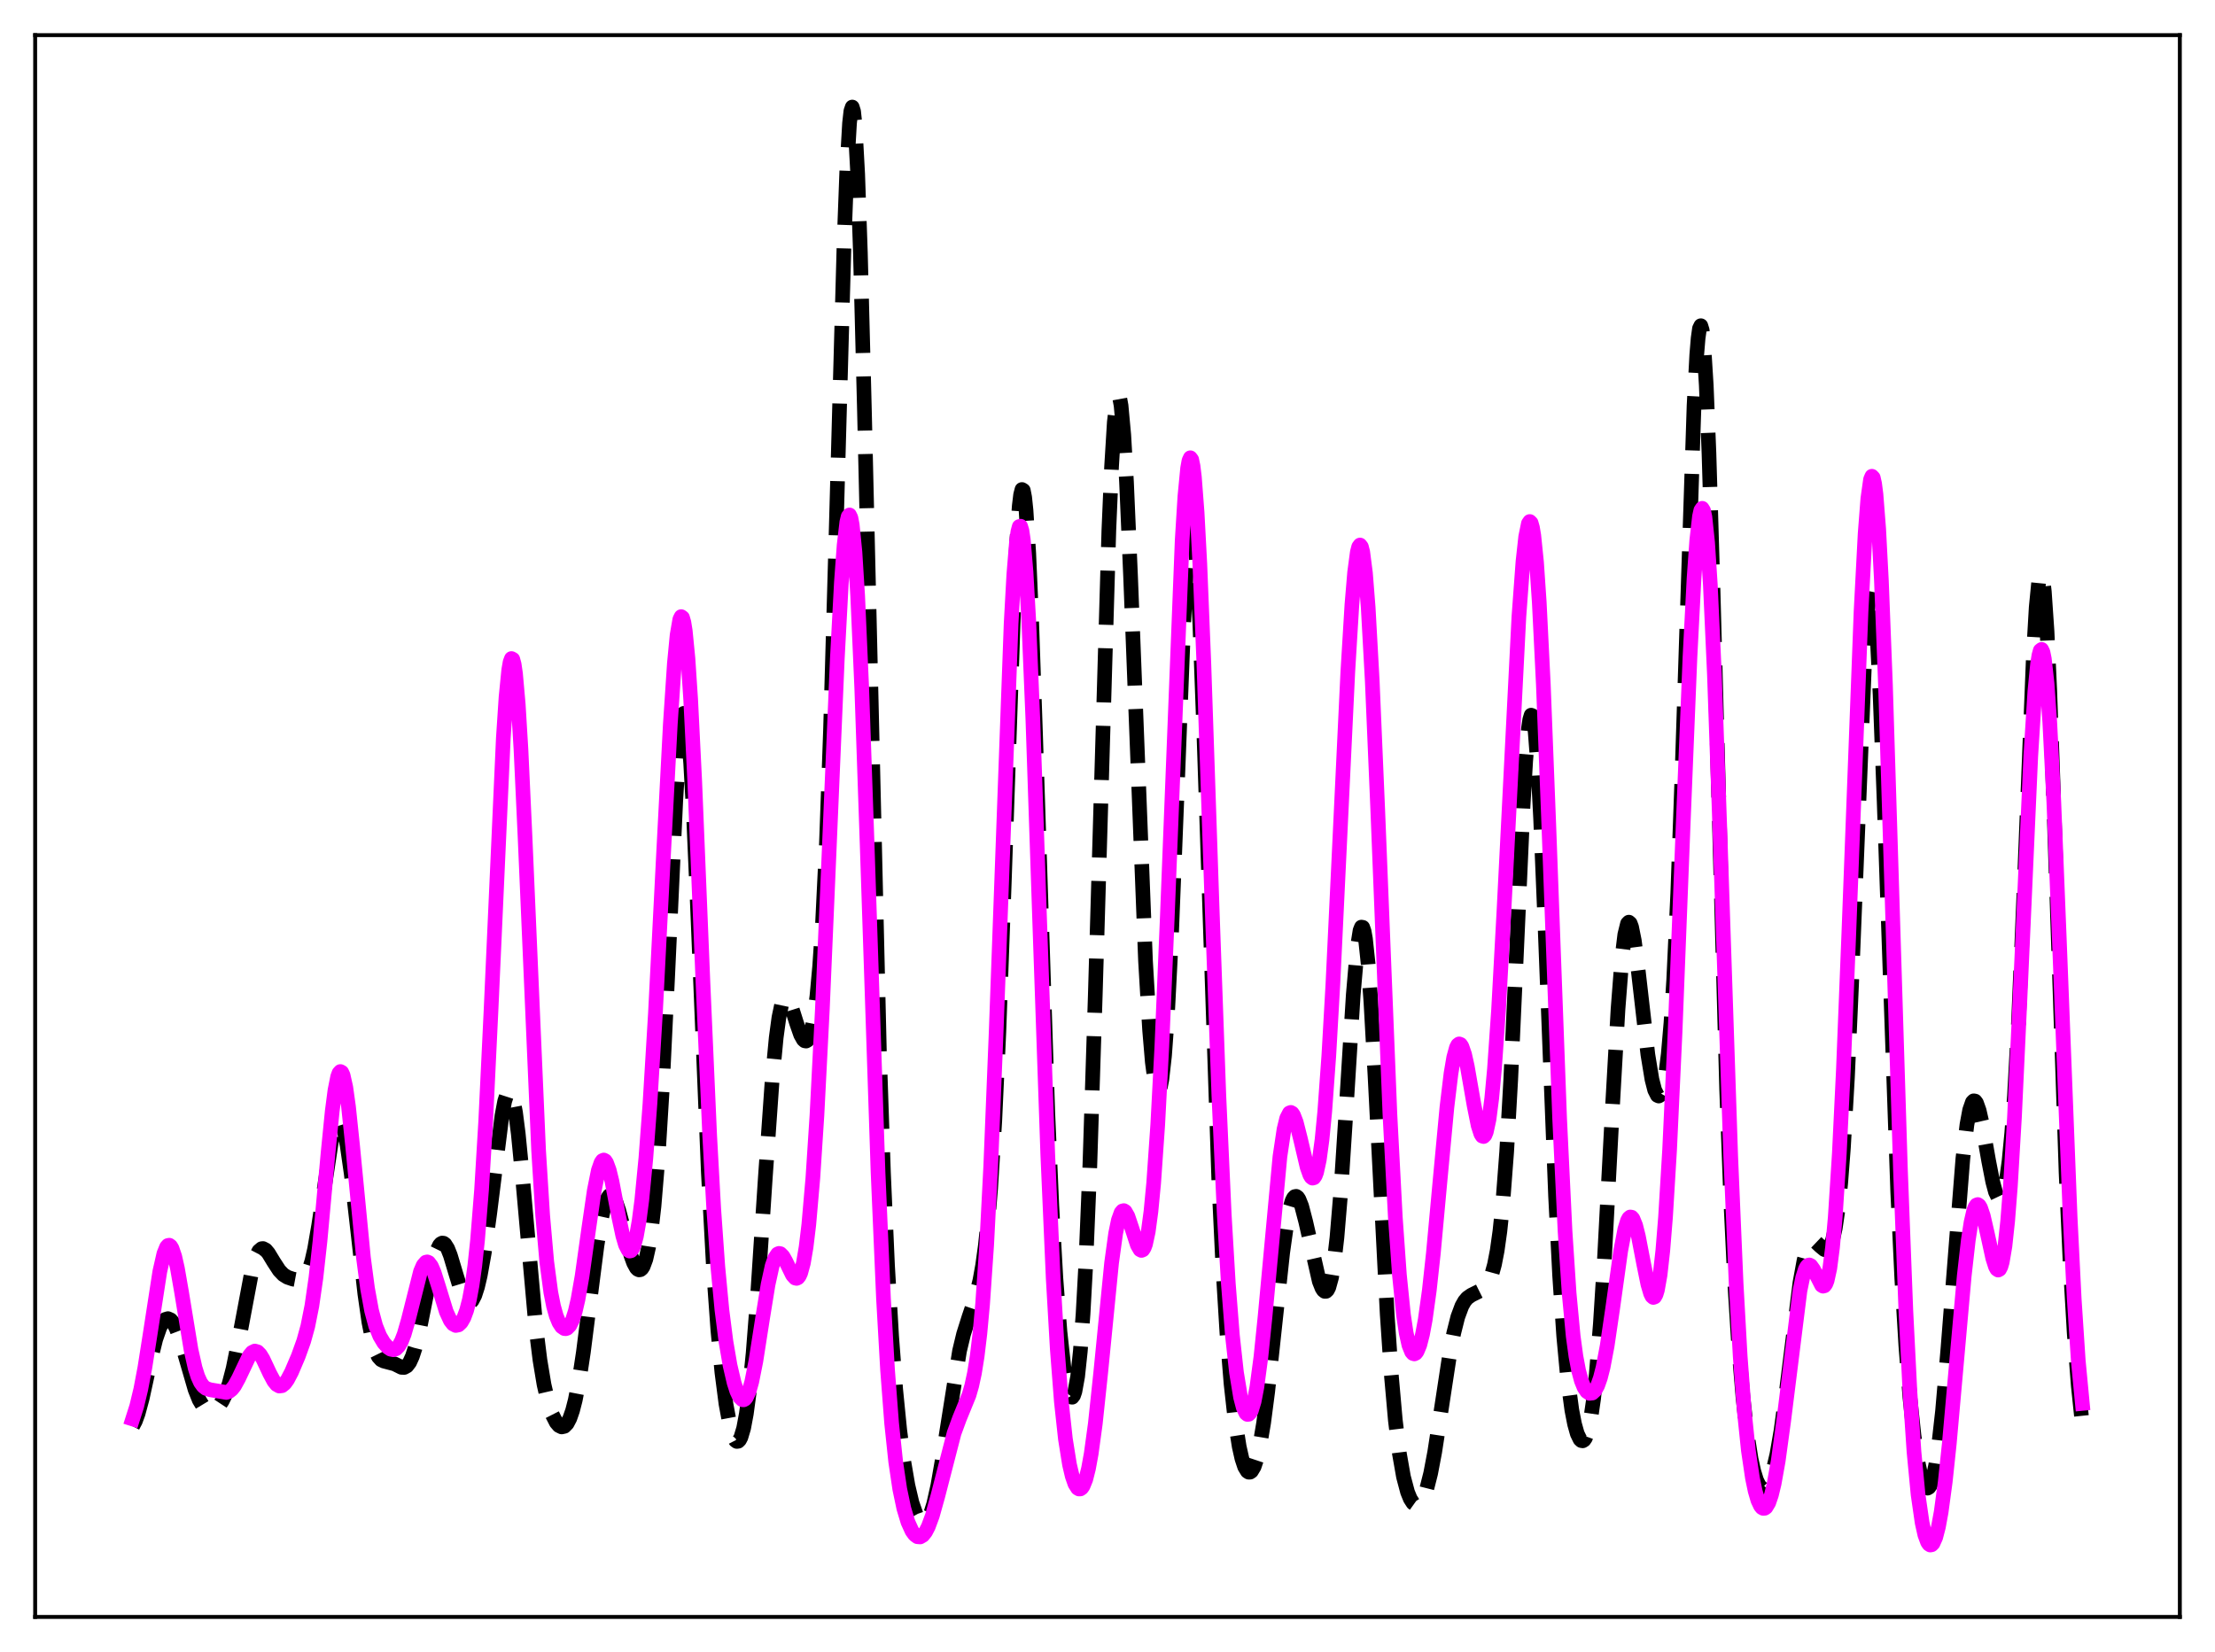 <?xml version="1.0" encoding="utf-8" standalone="no"?>
<!DOCTYPE svg PUBLIC "-//W3C//DTD SVG 1.1//EN"
  "http://www.w3.org/Graphics/SVG/1.1/DTD/svg11.dtd">
<svg xmlns:xlink="http://www.w3.org/1999/xlink" width="453.6pt" height="338.4pt" viewBox="0 0 453.6 338.4" xmlns="http://www.w3.org/2000/svg" version="1.1">
 <defs>
  <style type="text/css">*{stroke-linejoin: round; stroke-linecap: butt}</style>
 </defs>
 <g id="figure_1">
  <g id="patch_1">
   <path d="M 0 338.4 
L 453.6 338.4 
L 453.6 0 
L 0 0 
z
" style="fill: #ffffff"/>
  </g>
  <g id="axes_1">
   <g id="patch_2">
    <path d="M 7.2 331.2 
L 446.4 331.2 
L 446.4 7.2 
L 7.2 7.2 
z
" style="fill: #ffffff"/>
   </g>
   <g id="matplotlib.axis_1"/>
   <g id="matplotlib.axis_2"/>
   <g id="line2d_1">
    <path d="M 27.164 292.131 
L 27.72 291.087 
L 28.276 289.571 
L 29.11 286.491 
L 30.778 278.847 
L 31.89 274.331 
L 32.725 271.922 
L 33.281 270.872 
L 33.837 270.269 
L 34.393 270.1 
L 34.949 270.349 
L 35.505 270.995 
L 36.061 272.019 
L 36.895 274.187 
L 38.007 277.935 
L 39.954 284.647 
L 40.788 286.74 
L 41.622 288.125 
L 42.178 288.665 
L 42.734 288.935 
L 43.29 288.967 
L 43.846 288.79 
L 44.402 288.409 
L 44.959 287.812 
L 45.515 286.968 
L 46.071 285.835 
L 46.905 283.494 
L 47.739 280.296 
L 48.851 274.796 
L 51.632 260.028 
L 52.466 257.306 
L 53.022 256.24 
L 53.578 255.77 
L 53.856 255.741 
L 54.412 256.034 
L 54.968 256.69 
L 56.08 258.521 
L 57.193 260.229 
L 58.027 261.097 
L 58.861 261.615 
L 59.973 261.995 
L 61.085 262.201 
L 61.641 262.154 
L 62.197 261.874 
L 62.753 261.224 
L 63.309 260.067 
L 63.866 258.292 
L 64.422 255.849 
L 65.256 251.015 
L 68.036 232.709 
L 68.592 230.619 
L 69.148 229.558 
L 69.426 229.446 
L 69.705 229.62 
L 69.983 230.08 
L 70.539 231.835 
L 71.095 234.628 
L 71.929 240.448 
L 73.041 250.178 
L 74.709 264.999 
L 75.543 270.828 
L 76.378 274.972 
L 76.934 276.777 
L 77.49 277.911 
L 78.046 278.524 
L 78.602 278.794 
L 80.826 279.381 
L 82.217 280.077 
L 82.773 280.099 
L 83.329 279.791 
L 83.885 279.058 
L 84.441 277.845 
L 84.997 276.14 
L 85.831 272.757 
L 87.221 265.76 
L 88.612 259.06 
L 89.446 256.214 
L 90.002 255.073 
L 90.28 254.758 
L 90.558 254.618 
L 90.836 254.652 
L 91.114 254.855 
L 91.67 255.731 
L 92.226 257.135 
L 93.338 260.855 
L 94.451 264.482 
L 95.007 265.803 
L 95.563 266.613 
L 95.841 266.8 
L 96.119 266.831 
L 96.397 266.703 
L 96.675 266.412 
L 97.231 265.341 
L 97.787 263.622 
L 98.343 261.27 
L 99.177 256.61 
L 100.289 248.548 
L 102.792 228.521 
L 103.348 225.569 
L 103.904 223.851 
L 104.182 223.532 
L 104.46 223.6 
L 104.738 224.068 
L 105.016 224.938 
L 105.572 227.851 
L 106.128 232.186 
L 106.963 240.726 
L 109.743 271.917 
L 110.577 278.594 
L 111.411 283.608 
L 112.245 287.217 
L 113.08 289.731 
L 113.914 291.366 
L 114.47 292.01 
L 115.026 292.285 
L 115.582 292.159 
L 116.138 291.59 
L 116.694 290.53 
L 117.25 288.935 
L 117.806 286.772 
L 118.64 282.447 
L 119.475 276.921 
L 120.865 265.952 
L 122.255 255.119 
L 123.089 249.977 
L 123.645 247.454 
L 124.201 245.764 
L 124.757 244.932 
L 125.036 244.831 
L 125.314 244.927 
L 125.592 245.21 
L 126.148 246.274 
L 126.704 247.88 
L 127.816 252.036 
L 129.206 257.175 
L 129.762 258.693 
L 130.318 259.709 
L 130.596 259.996 
L 130.874 260.12 
L 131.152 260.072 
L 131.431 259.839 
L 131.709 259.41 
L 132.265 257.914 
L 132.821 255.461 
L 133.377 251.898 
L 133.933 247.05 
L 134.767 237.002 
L 135.601 223.355 
L 136.713 200.309 
L 138.382 164.078 
L 138.938 154.941 
L 139.494 148.742 
L 139.772 146.952 
L 140.05 146.11 
L 140.328 146.244 
L 140.606 147.362 
L 140.884 149.446 
L 141.44 156.334 
L 141.996 166.36 
L 142.83 185.52 
L 145.055 240.147 
L 146.167 260.788 
L 147.001 272.386 
L 147.835 281.145 
L 148.669 287.586 
L 149.503 292.05 
L 150.06 293.982 
L 150.616 295.056 
L 150.894 295.256 
L 151.172 295.22 
L 151.45 294.941 
L 151.728 294.409 
L 152.284 292.551 
L 152.84 289.584 
L 153.396 285.466 
L 154.23 277.145 
L 155.064 266.496 
L 156.733 241.113 
L 158.123 221.319 
L 158.957 212.519 
L 159.513 208.408 
L 160.069 205.766 
L 160.625 204.514 
L 160.903 204.353 
L 161.181 204.463 
L 161.459 204.808 
L 162.015 206.044 
L 163.128 209.572 
L 163.962 211.955 
L 164.518 212.949 
L 164.796 213.195 
L 165.074 213.246 
L 165.352 213.082 
L 165.63 212.683 
L 166.186 211.097 
L 166.742 208.287 
L 167.298 204 
L 167.854 197.92 
L 168.411 189.696 
L 169.245 172.631 
L 170.079 149.403 
L 171.191 110.253 
L 172.859 49.615 
L 173.415 34.81 
L 173.971 25.229 
L 174.249 22.747 
L 174.528 21.927 
L 174.806 22.815 
L 175.084 25.416 
L 175.64 35.584 
L 176.196 51.715 
L 177.03 84.361 
L 180.088 215.446 
L 180.923 240.214 
L 181.757 259.254 
L 182.591 273.66 
L 183.425 284.597 
L 184.259 292.975 
L 185.093 299.401 
L 185.927 304.259 
L 186.762 307.803 
L 187.596 310.204 
L 188.152 311.219 
L 188.708 311.775 
L 188.986 311.878 
L 189.264 311.859 
L 189.542 311.717 
L 190.098 311.043 
L 190.654 309.825 
L 191.21 308.043 
L 192.044 304.33 
L 192.879 299.53 
L 196.493 276.735 
L 197.327 273.261 
L 198.439 269.74 
L 199.83 265.643 
L 200.664 262.28 
L 201.22 259.216 
L 201.776 255.201 
L 202.332 249.95 
L 202.888 243.167 
L 203.722 229.54 
L 204.556 211.313 
L 205.669 180.557 
L 207.615 123.58 
L 208.171 111.655 
L 208.727 103.641 
L 209.005 101.342 
L 209.283 100.266 
L 209.561 100.442 
L 209.839 101.872 
L 210.117 104.529 
L 210.673 113.293 
L 211.229 126.031 
L 212.064 150.386 
L 214.566 227.738 
L 215.4 246.98 
L 216.234 261.842 
L 217.068 272.791 
L 217.903 280.381 
L 218.459 283.732 
L 219.015 285.709 
L 219.293 286.151 
L 219.571 286.202 
L 219.849 285.838 
L 220.127 285.03 
L 220.683 281.96 
L 221.239 276.735 
L 221.795 269.118 
L 222.351 258.936 
L 223.185 238.77 
L 224.298 203.805 
L 227.078 108.586 
L 227.634 95.578 
L 228.19 86.505 
L 228.746 81.787 
L 229.024 81.111 
L 229.302 81.547 
L 229.58 83.064 
L 230.137 89.127 
L 230.693 98.735 
L 231.527 118.11 
L 234.585 196.841 
L 235.419 210.957 
L 235.975 217.542 
L 236.532 221.736 
L 236.81 222.908 
L 237.088 223.448 
L 237.366 223.344 
L 237.644 222.585 
L 237.922 221.157 
L 238.478 216.263 
L 239.034 208.647 
L 239.868 192.427 
L 240.98 164.2 
L 242.371 128.259 
L 242.927 117.423 
L 243.483 110.28 
L 243.761 108.349 
L 244.039 107.598 
L 244.317 108.061 
L 244.595 109.741 
L 245.151 116.621 
L 245.707 127.726 
L 246.541 150.361 
L 249.6 242.083 
L 250.434 259.674 
L 251.268 273.266 
L 252.102 283.49 
L 252.936 291.005 
L 253.77 296.312 
L 254.326 298.779 
L 254.883 300.456 
L 255.439 301.373 
L 255.717 301.553 
L 255.995 301.548 
L 256.273 301.36 
L 256.829 300.433 
L 257.385 298.77 
L 257.941 296.375 
L 258.775 291.443 
L 259.609 285.049 
L 261 272.145 
L 262.668 256.639 
L 263.502 250.677 
L 264.058 247.805 
L 264.614 245.937 
L 264.892 245.39 
L 265.17 245.098 
L 265.448 245.052 
L 265.726 245.242 
L 266.004 245.65 
L 266.56 247.046 
L 267.395 250.244 
L 270.175 262.478 
L 270.731 263.869 
L 271.009 264.297 
L 271.287 264.517 
L 271.565 264.506 
L 271.843 264.241 
L 272.121 263.697 
L 272.677 261.685 
L 273.234 258.308 
L 273.79 253.462 
L 274.624 243.46 
L 275.736 226.159 
L 277.126 203.779 
L 277.96 194.11 
L 278.516 190.605 
L 278.794 189.906 
L 279.072 189.95 
L 279.351 190.748 
L 279.629 192.293 
L 280.185 197.514 
L 280.741 205.239 
L 281.575 220.252 
L 284.077 269.188 
L 284.911 281.49 
L 285.746 290.912 
L 286.58 297.752 
L 287.414 302.502 
L 288.248 305.634 
L 288.804 307 
L 289.36 307.865 
L 289.916 308.263 
L 290.194 308.29 
L 290.472 308.201 
L 291.028 307.668 
L 291.585 306.642 
L 292.141 305.102 
L 292.975 301.81 
L 293.809 297.415 
L 295.199 288.395 
L 296.867 277.466 
L 297.701 273.073 
L 298.536 269.756 
L 299.37 267.512 
L 299.926 266.529 
L 300.482 265.866 
L 301.316 265.282 
L 303.818 264.036 
L 304.375 263.402 
L 304.931 262.452 
L 305.487 261.054 
L 306.043 259.035 
L 306.599 256.174 
L 307.155 252.218 
L 307.711 246.906 
L 308.545 235.926 
L 309.379 221.099 
L 310.492 196.565 
L 311.882 165.454 
L 312.438 155.861 
L 312.994 149.311 
L 313.272 147.404 
L 313.55 146.491 
L 313.828 146.605 
L 314.106 147.758 
L 314.384 149.931 
L 314.94 157.16 
L 315.496 167.717 
L 316.331 187.911 
L 318.555 244.978 
L 319.389 261.266 
L 320.223 273.682 
L 321.057 282.655 
L 321.891 288.84 
L 322.448 291.699 
L 323.004 293.676 
L 323.56 294.82 
L 323.838 295.081 
L 324.116 295.129 
L 324.394 294.956 
L 324.672 294.553 
L 325.228 293.007 
L 325.784 290.383 
L 326.34 286.558 
L 326.896 281.424 
L 327.73 271.147 
L 328.564 257.935 
L 330.233 226.321 
L 331.345 206.725 
L 332.179 195.964 
L 332.735 191.42 
L 333.291 189.168 
L 333.569 188.887 
L 333.847 189.137 
L 334.125 189.88 
L 334.681 192.642 
L 335.516 199.071 
L 337.462 216.032 
L 338.296 221.108 
L 338.852 223.273 
L 339.408 224.373 
L 339.686 224.502 
L 339.964 224.337 
L 340.242 223.861 
L 340.52 223.053 
L 341.077 220.334 
L 341.633 215.919 
L 342.189 209.497 
L 342.745 200.769 
L 343.579 182.956 
L 344.413 159.746 
L 346.915 83.082 
L 347.472 72.649 
L 347.75 69.281 
L 348.028 67.281 
L 348.306 66.715 
L 348.584 67.616 
L 348.862 69.981 
L 349.418 78.925 
L 349.974 92.886 
L 350.808 120.821 
L 353.589 223.117 
L 354.423 245.547 
L 355.257 262.982 
L 356.091 276.206 
L 356.925 286.135 
L 357.759 293.51 
L 358.593 298.814 
L 359.149 301.351 
L 359.706 303.167 
L 360.262 304.318 
L 360.818 304.855 
L 361.096 304.906 
L 361.374 304.818 
L 361.93 304.234 
L 362.486 303.114 
L 363.042 301.454 
L 363.876 297.924 
L 364.71 293.131 
L 365.823 284.982 
L 368.603 262.717 
L 369.437 258.174 
L 369.993 256.123 
L 370.549 254.859 
L 371.105 254.302 
L 371.383 254.247 
L 371.94 254.472 
L 372.774 255.265 
L 373.608 255.951 
L 373.886 256.03 
L 374.164 255.987 
L 374.442 255.797 
L 374.72 255.43 
L 375.276 254.05 
L 375.832 251.599 
L 376.388 247.813 
L 376.944 242.427 
L 377.5 235.208 
L 378.335 220.647 
L 379.169 201.799 
L 381.949 132.732 
L 382.505 124.847 
L 382.783 122.399 
L 383.061 121.038 
L 383.339 120.805 
L 383.617 121.715 
L 383.895 123.755 
L 384.452 131.065 
L 385.008 142.185 
L 385.842 164.126 
L 388.622 244.105 
L 389.456 261.854 
L 390.291 275.733 
L 391.125 286.256 
L 391.959 294.049 
L 392.793 299.595 
L 393.349 302.178 
L 393.905 303.898 
L 394.461 304.739 
L 394.739 304.818 
L 395.017 304.66 
L 395.295 304.259 
L 395.851 302.701 
L 396.407 300.105 
L 396.964 296.453 
L 397.798 289.063 
L 398.91 276.188 
L 401.968 237.299 
L 402.803 230.351 
L 403.359 227.356 
L 403.915 225.762 
L 404.193 225.484 
L 404.471 225.537 
L 404.749 225.902 
L 405.305 227.464 
L 405.861 229.913 
L 407.251 237.803 
L 408.085 242.082 
L 408.641 244.142 
L 409.198 245.313 
L 409.476 245.51 
L 409.754 245.423 
L 410.032 245.033 
L 410.31 244.32 
L 410.866 241.846 
L 411.422 237.823 
L 411.978 232.064 
L 412.534 224.4 
L 413.368 209.164 
L 414.48 182.698 
L 416.427 133.9 
L 416.983 124.376 
L 417.539 118.713 
L 417.817 117.549 
L 418.095 117.565 
L 418.373 118.778 
L 418.651 121.176 
L 419.207 129.347 
L 419.763 141.463 
L 420.597 164.942 
L 423.1 240.17 
L 423.934 258.781 
L 424.768 273.136 
L 425.602 283.88 
L 426.436 291.834 
L 426.436 291.834 
" clip-path="url(#p944def2dba)" style="fill: none; stroke-dasharray: 11.1,4.8; stroke-dashoffset: 0; stroke: #000000; stroke-width: 3"/>
   </g>
   <g id="line2d_2">
    <path d="M 27.164 290.651 
L 27.998 288.034 
L 28.832 284.551 
L 29.666 280.15 
L 30.778 273.076 
L 32.725 260.469 
L 33.559 256.797 
L 34.115 255.429 
L 34.393 255.117 
L 34.671 255.063 
L 34.949 255.268 
L 35.227 255.727 
L 35.783 257.363 
L 36.339 259.83 
L 37.173 264.624 
L 39.12 276.485 
L 39.954 280.185 
L 40.51 281.949 
L 41.066 283.176 
L 41.622 283.949 
L 42.178 284.383 
L 43.012 284.663 
L 46.349 285.222 
L 46.905 285.028 
L 47.461 284.592 
L 48.017 283.888 
L 48.851 282.367 
L 51.076 277.676 
L 51.632 277.008 
L 52.188 276.739 
L 52.744 276.9 
L 53.3 277.471 
L 53.856 278.38 
L 55.246 281.348 
L 56.08 282.903 
L 56.636 283.59 
L 57.193 283.91 
L 57.749 283.839 
L 58.305 283.396 
L 58.861 282.632 
L 59.695 281.05 
L 61.085 277.79 
L 62.197 274.694 
L 63.031 271.669 
L 63.866 267.493 
L 64.7 261.716 
L 65.534 254.187 
L 67.202 235.957 
L 68.036 227.615 
L 68.592 223.343 
L 69.148 220.55 
L 69.426 219.792 
L 69.705 219.485 
L 69.983 219.636 
L 70.261 220.238 
L 70.817 222.729 
L 71.373 226.716 
L 72.207 234.688 
L 74.431 257.607 
L 75.265 263.909 
L 76.1 268.476 
L 76.934 271.583 
L 77.768 273.653 
L 78.602 275.056 
L 79.436 275.989 
L 79.992 276.356 
L 80.548 276.473 
L 81.104 276.279 
L 81.66 275.71 
L 82.217 274.718 
L 82.773 273.286 
L 83.607 270.392 
L 86.109 260.465 
L 86.665 259.172 
L 87.221 258.536 
L 87.499 258.48 
L 87.777 258.6 
L 88.334 259.33 
L 88.89 260.62 
L 89.724 263.247 
L 91.392 268.677 
L 92.226 270.492 
L 92.782 271.203 
L 93.338 271.501 
L 93.894 271.389 
L 94.451 270.863 
L 95.007 269.888 
L 95.563 268.387 
L 96.119 266.237 
L 96.675 263.268 
L 97.231 259.287 
L 97.787 254.092 
L 98.621 243.663 
L 99.455 229.835 
L 100.568 206.659 
L 103.07 151.248 
L 103.626 142.805 
L 104.182 137.206 
L 104.46 135.619 
L 104.738 134.89 
L 105.016 135.041 
L 105.294 136.074 
L 105.572 137.976 
L 106.128 144.258 
L 106.685 153.471 
L 107.519 171.386 
L 110.299 235.665 
L 111.133 248.957 
L 111.967 258.455 
L 112.802 264.738 
L 113.358 267.551 
L 113.914 269.544 
L 114.47 270.902 
L 115.026 271.748 
L 115.582 272.137 
L 115.86 272.161 
L 116.138 272.065 
L 116.694 271.49 
L 117.25 270.35 
L 117.806 268.59 
L 118.362 266.183 
L 119.197 261.429 
L 120.587 251.522 
L 121.699 243.871 
L 122.533 239.723 
L 123.089 238.131 
L 123.367 237.735 
L 123.645 237.611 
L 123.923 237.757 
L 124.201 238.161 
L 124.757 239.675 
L 125.314 241.956 
L 126.704 249.202 
L 127.538 253.118 
L 128.094 255.001 
L 128.65 256.073 
L 128.928 256.26 
L 129.206 256.196 
L 129.484 255.872 
L 129.762 255.278 
L 130.318 253.26 
L 130.874 250.108 
L 131.431 245.81 
L 132.265 237.213 
L 133.099 226.105 
L 134.211 207.734 
L 135.879 175.029 
L 137.269 148.363 
L 138.104 135.867 
L 138.66 130.08 
L 139.216 126.854 
L 139.494 126.306 
L 139.772 126.506 
L 140.05 127.466 
L 140.328 129.188 
L 140.884 134.858 
L 141.44 143.271 
L 142.274 160.061 
L 143.943 200.961 
L 145.333 232.594 
L 146.167 247.681 
L 147.001 259.455 
L 147.835 268.287 
L 148.669 274.82 
L 149.503 279.674 
L 150.338 283.246 
L 150.894 284.974 
L 151.45 286.146 
L 152.006 286.703 
L 152.284 286.728 
L 152.562 286.576 
L 152.84 286.238 
L 153.396 285.001 
L 153.952 283.025 
L 154.786 278.842 
L 156.177 269.948 
L 157.289 263.112 
L 158.123 259.314 
L 158.679 257.695 
L 159.235 256.867 
L 159.513 256.739 
L 159.791 256.786 
L 160.347 257.334 
L 160.903 258.327 
L 162.294 261.18 
L 162.85 261.791 
L 163.128 261.857 
L 163.406 261.725 
L 163.684 261.37 
L 163.962 260.766 
L 164.518 258.728 
L 165.074 255.461 
L 165.63 250.85 
L 166.464 241.266 
L 167.298 228.443 
L 168.411 206.694 
L 169.801 174.192 
L 171.469 134.93 
L 172.303 119.299 
L 172.859 111.695 
L 173.415 106.955 
L 173.693 105.79 
L 173.971 105.48 
L 174.249 106.049 
L 174.528 107.511 
L 175.084 113.093 
L 175.64 122.062 
L 176.474 141 
L 177.586 173.253 
L 179.81 240.123 
L 180.923 265.941 
L 181.757 280.587 
L 182.591 291.519 
L 183.425 299.414 
L 184.259 305.022 
L 185.093 308.985 
L 185.927 311.755 
L 186.762 313.594 
L 187.318 314.361 
L 187.874 314.77 
L 188.43 314.817 
L 188.986 314.493 
L 189.542 313.795 
L 190.098 312.725 
L 190.932 310.472 
L 192.044 306.489 
L 195.381 293.564 
L 196.493 290.539 
L 198.439 285.779 
L 198.995 283.848 
L 199.552 281.277 
L 200.108 277.811 
L 200.664 273.188 
L 201.22 267.158 
L 202.054 255.021 
L 202.888 238.838 
L 204 211.323 
L 207.059 127.755 
L 207.615 117.687 
L 208.171 110.915 
L 208.449 108.903 
L 208.727 107.854 
L 209.005 107.787 
L 209.283 108.703 
L 209.561 110.592 
L 210.117 117.166 
L 210.673 127.134 
L 211.508 147.203 
L 212.898 188.273 
L 214.566 236.471 
L 215.678 261.825 
L 216.512 276.281 
L 217.346 287.066 
L 218.181 294.753 
L 219.015 299.976 
L 219.571 302.348 
L 220.127 303.949 
L 220.683 304.826 
L 220.961 304.996 
L 221.239 304.984 
L 221.517 304.785 
L 221.795 304.395 
L 222.351 303.019 
L 222.907 300.815 
L 223.463 297.765 
L 224.298 291.656 
L 225.41 281.172 
L 227.634 258.707 
L 228.468 252.644 
L 229.024 249.936 
L 229.58 248.391 
L 229.858 248.049 
L 230.137 247.975 
L 230.415 248.148 
L 230.971 249.123 
L 231.805 251.608 
L 232.917 255.024 
L 233.473 255.982 
L 233.751 256.131 
L 234.029 256.013 
L 234.307 255.596 
L 234.585 254.852 
L 235.141 252.287 
L 235.697 248.156 
L 236.254 242.346 
L 237.088 230.362 
L 237.922 214.507 
L 239.034 188.139 
L 242.092 110.642 
L 242.649 101.666 
L 243.205 95.903 
L 243.483 94.364 
L 243.761 93.765 
L 244.039 94.126 
L 244.317 95.446 
L 244.595 97.714 
L 245.151 104.962 
L 245.707 115.476 
L 246.541 136.074 
L 248.209 185.546 
L 249.6 224.289 
L 250.712 248.862 
L 251.546 262.928 
L 252.38 273.518 
L 253.214 281.118 
L 254.048 286.192 
L 254.605 288.323 
L 255.161 289.495 
L 255.439 289.718 
L 255.717 289.696 
L 255.995 289.423 
L 256.273 288.894 
L 256.829 287.055 
L 257.385 284.164 
L 258.219 277.936 
L 259.053 269.787 
L 262.112 236.91 
L 262.946 231.321 
L 263.502 229.046 
L 264.058 227.967 
L 264.336 227.857 
L 264.614 228.015 
L 264.892 228.42 
L 265.448 229.866 
L 266.282 233.146 
L 267.673 239.054 
L 268.229 240.637 
L 268.507 241.108 
L 268.785 241.322 
L 269.063 241.246 
L 269.341 240.854 
L 269.619 240.122 
L 270.175 237.561 
L 270.731 233.449 
L 271.287 227.738 
L 272.121 216.243 
L 272.955 201.61 
L 274.346 172.546 
L 276.014 137.585 
L 276.848 123.888 
L 277.404 117.258 
L 277.96 113.083 
L 278.238 112.007 
L 278.516 111.638 
L 278.794 111.991 
L 279.072 113.07 
L 279.629 117.385 
L 280.185 124.441 
L 281.019 139.512 
L 282.131 165.618 
L 284.633 228.181 
L 285.746 249.392 
L 286.58 261.121 
L 287.414 269.339 
L 287.97 273.057 
L 288.526 275.538 
L 289.082 276.922 
L 289.36 277.241 
L 289.638 277.327 
L 289.916 277.19 
L 290.194 276.836 
L 290.75 275.496 
L 291.306 273.328 
L 291.863 270.338 
L 292.697 264.346 
L 293.531 256.714 
L 294.921 241.615 
L 296.311 226.786 
L 297.145 219.869 
L 297.701 216.594 
L 298.258 214.564 
L 298.536 214.035 
L 298.814 213.828 
L 299.092 213.935 
L 299.37 214.341 
L 299.926 215.957 
L 300.482 218.448 
L 301.872 226.421 
L 302.706 230.561 
L 303.262 232.282 
L 303.54 232.708 
L 303.818 232.798 
L 304.097 232.522 
L 304.375 231.856 
L 304.931 229.278 
L 305.487 224.976 
L 306.043 218.956 
L 306.877 206.947 
L 307.989 186.562 
L 311.048 126.329 
L 311.882 115.017 
L 312.438 109.947 
L 312.994 107.223 
L 313.272 106.822 
L 313.55 107.096 
L 313.828 108.062 
L 314.106 109.731 
L 314.662 115.179 
L 315.218 123.356 
L 316.052 140.185 
L 317.165 168.796 
L 319.389 229.081 
L 320.501 252.233 
L 321.335 264.879 
L 322.169 273.704 
L 322.726 277.8 
L 323.282 280.758 
L 323.838 282.822 
L 324.394 284.196 
L 324.95 285.028 
L 325.506 285.403 
L 326.062 285.348 
L 326.618 284.84 
L 327.174 283.828 
L 327.73 282.257 
L 328.286 280.083 
L 329.121 275.693 
L 330.233 268.139 
L 331.901 256.19 
L 332.735 251.806 
L 333.291 250.011 
L 333.569 249.507 
L 333.847 249.278 
L 334.125 249.323 
L 334.403 249.637 
L 334.96 251.011 
L 335.516 253.22 
L 336.628 258.989 
L 337.462 263.075 
L 338.018 264.962 
L 338.296 265.518 
L 338.574 265.76 
L 338.852 265.653 
L 339.13 265.162 
L 339.408 264.261 
L 339.964 261.139 
L 340.52 256.16 
L 341.077 249.281 
L 341.911 235.512 
L 343.023 211.586 
L 344.691 168.801 
L 346.081 134.599 
L 346.915 118.477 
L 347.472 110.68 
L 348.028 105.779 
L 348.306 104.527 
L 348.584 104.118 
L 348.862 104.573 
L 349.14 105.903 
L 349.696 111.17 
L 350.252 119.772 
L 351.086 138.145 
L 352.198 169.843 
L 354.423 236.777 
L 355.535 262.945 
L 356.369 277.852 
L 357.203 289.015 
L 358.037 297.083 
L 358.871 302.728 
L 359.428 305.398 
L 359.984 307.303 
L 360.54 308.488 
L 360.818 308.817 
L 361.096 308.971 
L 361.374 308.949 
L 361.652 308.752 
L 362.208 307.829 
L 362.764 306.206 
L 363.32 303.899 
L 364.154 299.234 
L 365.266 291.103 
L 368.603 264.407 
L 369.159 261.712 
L 369.715 259.959 
L 369.993 259.446 
L 370.271 259.167 
L 370.549 259.109 
L 370.827 259.251 
L 371.383 260.022 
L 373.052 263.279 
L 373.33 263.45 
L 373.608 263.38 
L 373.886 263.021 
L 374.164 262.328 
L 374.72 259.788 
L 375.276 255.497 
L 375.832 249.29 
L 376.666 236.279 
L 377.5 219.096 
L 378.613 191.157 
L 381.115 125.232 
L 381.949 109.326 
L 382.505 102.125 
L 383.061 98.19 
L 383.339 97.554 
L 383.617 97.843 
L 383.895 99.071 
L 384.174 101.242 
L 384.73 108.355 
L 385.286 118.947 
L 386.12 140.367 
L 387.51 185.203 
L 389.178 239.414 
L 390.291 268.417 
L 391.125 285.022 
L 391.959 297.391 
L 392.793 306.131 
L 393.627 311.914 
L 394.183 314.395 
L 394.739 315.897 
L 395.017 316.299 
L 395.295 316.473 
L 395.573 316.42 
L 395.851 316.14 
L 396.407 314.902 
L 396.964 312.757 
L 397.52 309.716 
L 398.354 303.555 
L 399.188 295.704 
L 400.578 280.116 
L 402.246 261.37 
L 403.081 254.006 
L 403.637 250.386 
L 404.193 247.976 
L 404.471 247.247 
L 404.749 246.836 
L 405.027 246.733 
L 405.305 246.924 
L 405.583 247.387 
L 406.139 249.014 
L 406.973 252.638 
L 408.085 257.72 
L 408.641 259.462 
L 408.92 259.962 
L 409.198 260.155 
L 409.476 260 
L 409.754 259.461 
L 410.032 258.507 
L 410.588 255.248 
L 411.144 250.08 
L 411.7 242.963 
L 412.534 228.835 
L 413.646 204.965 
L 415.871 154.928 
L 416.705 141.677 
L 417.261 135.992 
L 417.539 134.233 
L 417.817 133.236 
L 418.095 133.021 
L 418.373 133.594 
L 418.651 134.955 
L 419.207 139.98 
L 419.763 147.885 
L 420.597 164.335 
L 421.71 192.101 
L 423.934 249.33 
L 424.768 266.032 
L 425.602 278.732 
L 426.436 287.468 
L 426.436 287.468 
" clip-path="url(#p944def2dba)" style="fill: none; stroke: #ff00ff; stroke-width: 3; stroke-linecap: square"/>
   </g>
   <g id="patch_3">
    <path d="M 7.2 331.2 
L 7.2 7.2 
" style="fill: none; stroke: #000000; stroke-width: 0.8; stroke-linejoin: miter; stroke-linecap: square"/>
   </g>
   <g id="patch_4">
    <path d="M 446.4 331.2 
L 446.4 7.2 
" style="fill: none; stroke: #000000; stroke-width: 0.8; stroke-linejoin: miter; stroke-linecap: square"/>
   </g>
   <g id="patch_5">
    <path d="M 7.2 331.2 
L 446.4 331.2 
" style="fill: none; stroke: #000000; stroke-width: 0.8; stroke-linejoin: miter; stroke-linecap: square"/>
   </g>
   <g id="patch_6">
    <path d="M 7.2 7.2 
L 446.4 7.2 
" style="fill: none; stroke: #000000; stroke-width: 0.8; stroke-linejoin: miter; stroke-linecap: square"/>
   </g>
  </g>
 </g>
 <defs>
  <clipPath id="p944def2dba">
   <rect x="7.2" y="7.2" width="439.2" height="324"/>
  </clipPath>
 </defs>
</svg>
